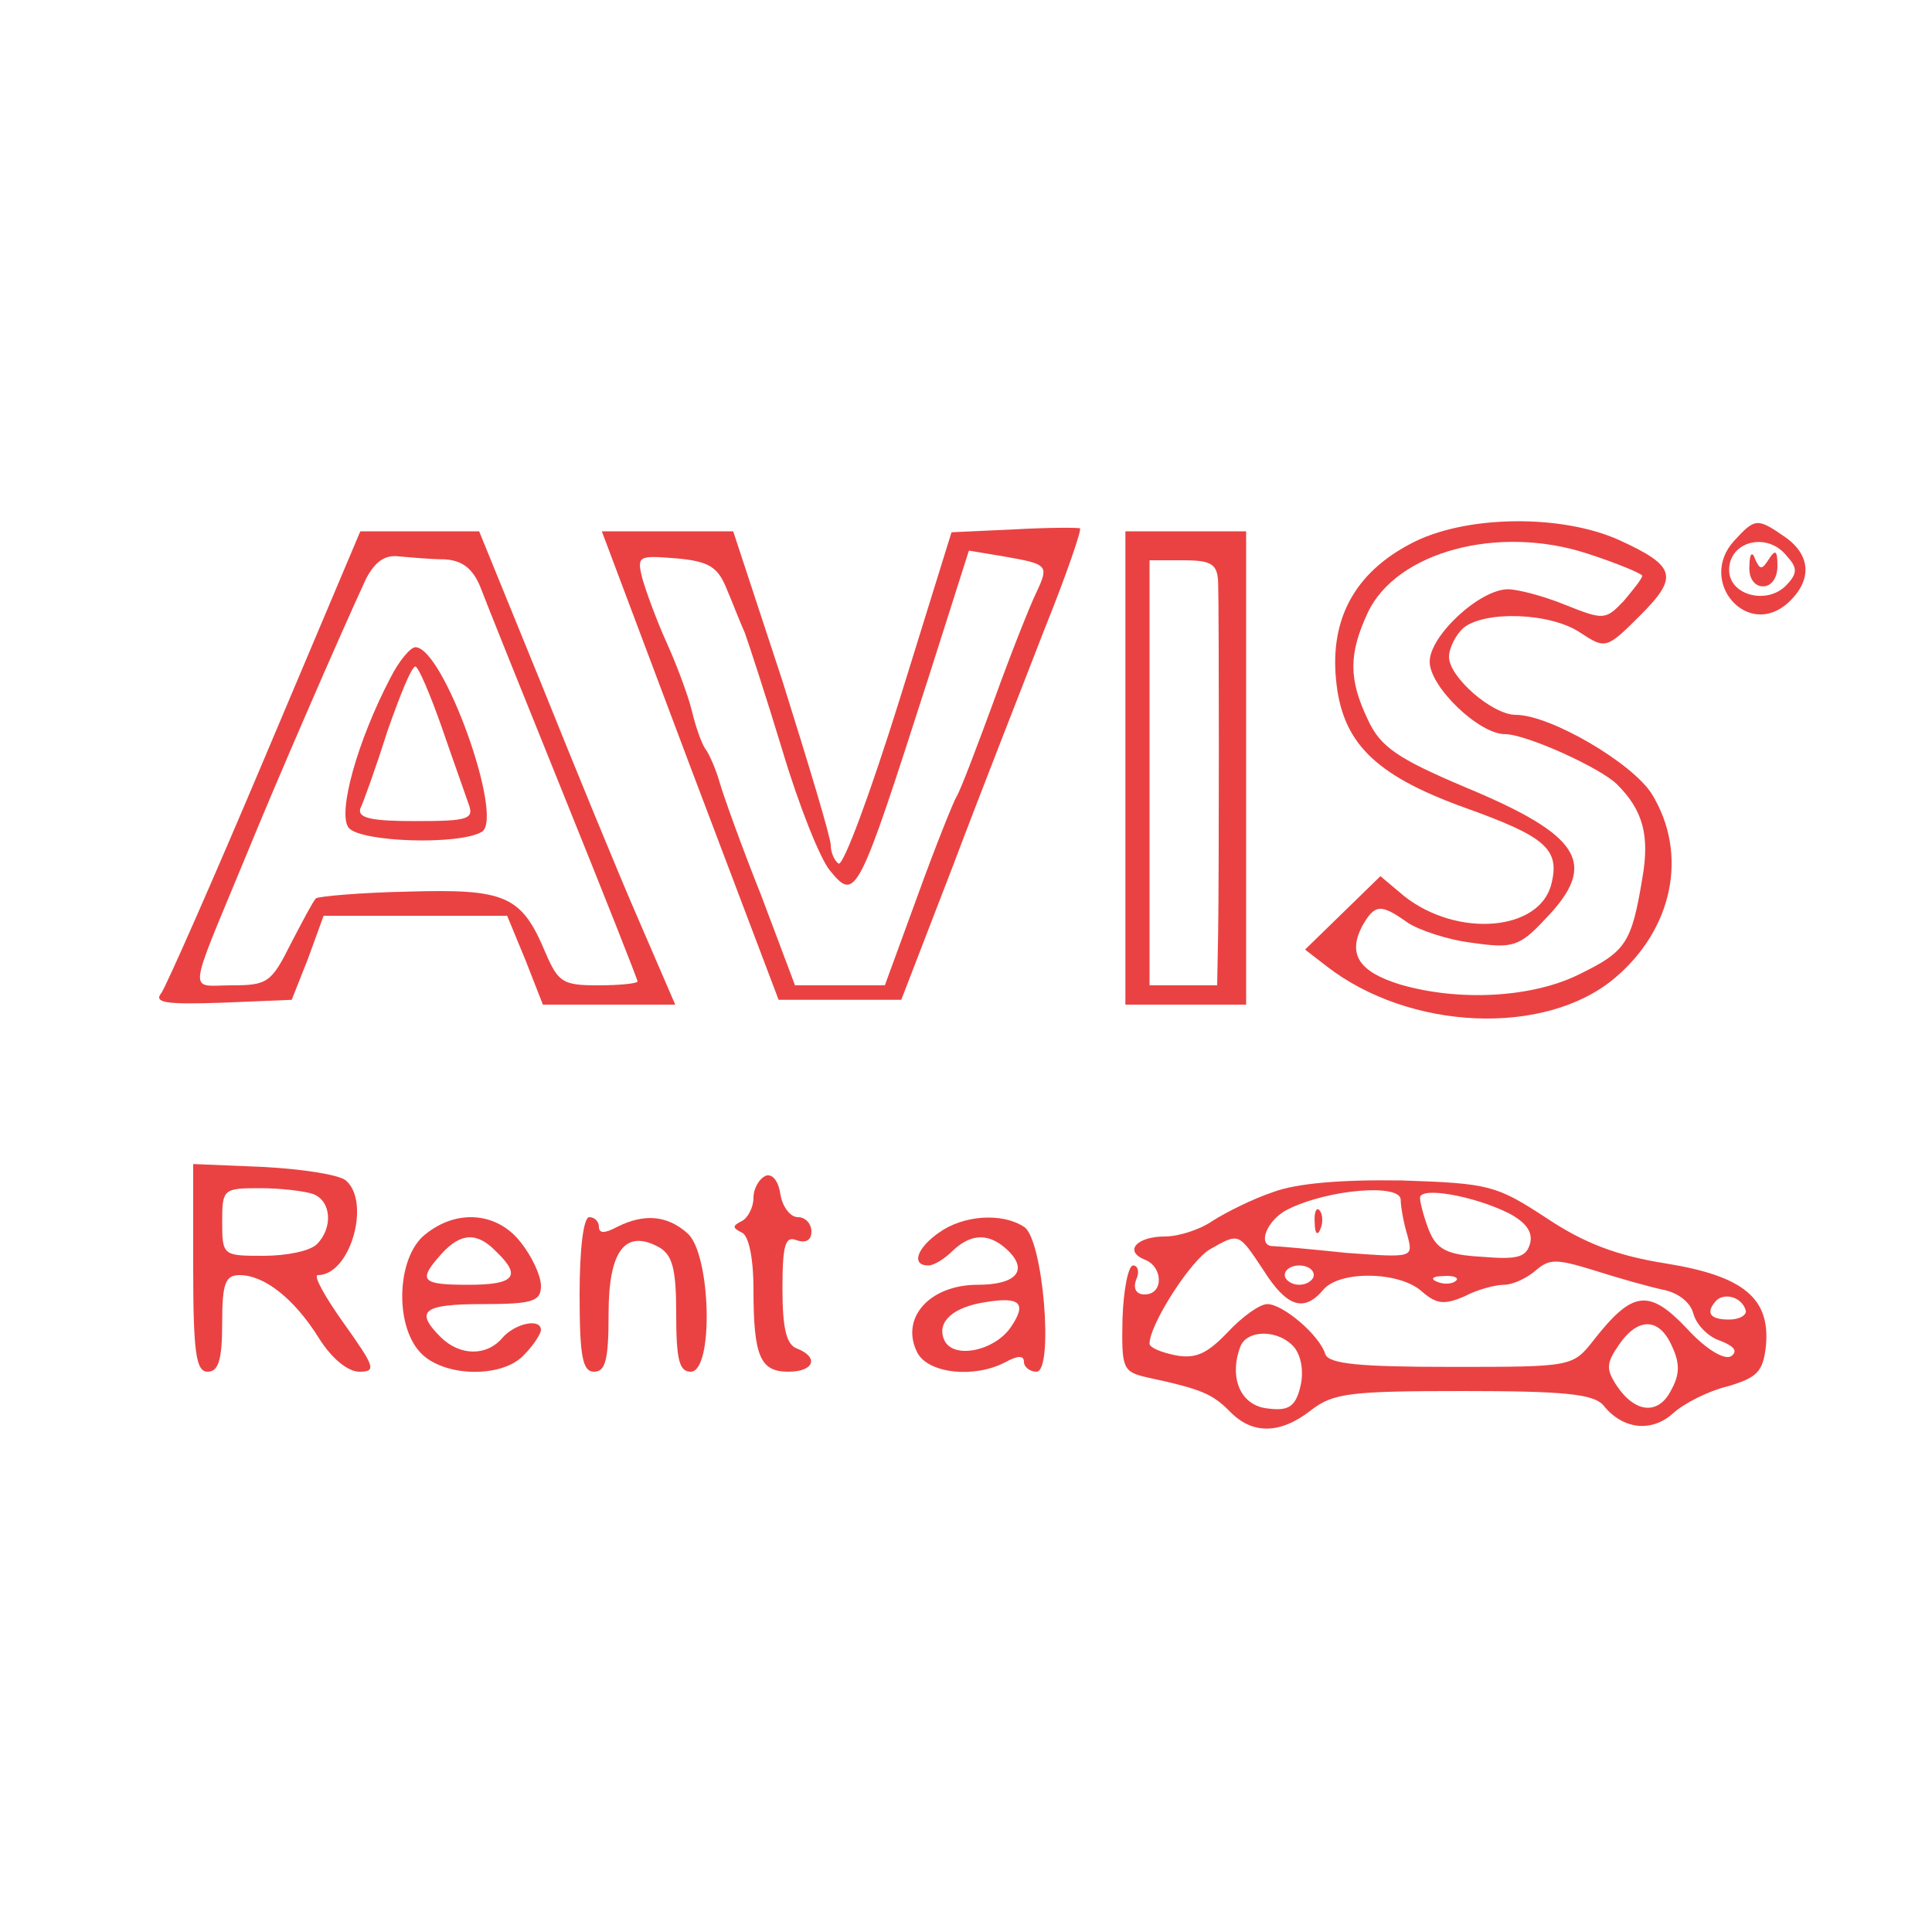 <?xml version="1.0" standalone="no"?>
<!DOCTYPE svg PUBLIC "-//W3C//DTD SVG 20010904//EN"
 "http://www.w3.org/TR/2001/REC-SVG-20010904/DTD/svg10.dtd">
<svg version="1.0" xmlns="http://www.w3.org/2000/svg"
 width="200pt" height="200pt" viewBox="0 0 200 200"
 preserveAspectRatio="xMidYMid meet">
<g transform="translate(0,200) scale(0.1,-0.1)"
fill="#ea4242" stroke="none">
<path d="M1050 1452 l-65 -3 -54 -174 c-30 -96 -58 -172 -63 -169 -4 3 -8 11
-8 19 0 8 -23 84 -50 170 l-51 155 -68 0 -68 0 91 -242 92 -243 63 0 64 0 54
140 c29 77 72 186 94 243 23 57 39 104 37 105 -1 1 -32 1 -68 -1z m-298 -61
c6 -14 14 -35 19 -46 4 -11 22 -66 39 -122 17 -57 39 -112 49 -124 27 -33 29
-28 102 199 l42 132 36 -6 c46 -8 47 -9 34 -37 -6 -12 -26 -62 -44 -112 -18
-49 -35 -94 -39 -100 -3 -5 -22 -52 -40 -102 l-34 -93 -47 0 -46 0 -35 93
c-20 50 -39 103 -43 117 -4 14 -11 30 -15 35 -4 6 -10 23 -14 40 -4 16 -16 48
-26 70 -10 22 -21 52 -25 66 -6 24 -4 24 35 21 34 -3 43 -9 52 -31z"/>
<path d="M1460 1437 c-57 -30 -83 -77 -77 -140 6 -65 39 -99 133 -133 84 -30
99 -43 90 -79 -12 -49 -97 -56 -152 -13 l-25 21 -39 -38 -39 -38 22 -17 c86
-67 226 -73 298 -13 61 51 77 129 39 191 -20 32 -105 82 -141 82 -24 0 -69 39
-69 60 0 9 7 23 15 30 22 18 90 16 121 -5 26 -17 27 -17 62 18 40 40 37 51
-22 78 -60 27 -160 26 -216 -4z m240 -33 c0 -3 -9 -14 -19 -26 -19 -20 -21
-20 -61 -4 -22 9 -49 16 -59 16 -29 0 -81 -48 -81 -75 0 -26 51 -75 78 -75 22
0 99 -35 116 -52 27 -27 34 -53 26 -98 -11 -66 -17 -75 -64 -98 -49 -25 -126
-29 -187 -11 -42 13 -54 31 -39 60 13 23 19 24 47 4 12 -8 42 -18 67 -21 42
-6 49 -4 76 25 55 57 37 86 -83 136 -71 30 -88 42 -101 70 -20 42 -20 68 0
111 30 63 135 91 227 61 31 -10 57 -21 57 -23z"/>
<path d="M1795 1440 c-38 -42 14 -102 56 -64 25 23 24 49 -3 68 -29 20 -31 20
-53 -4z m55 -16 c11 -12 11 -18 -2 -31 -20 -19 -58 -9 -58 17 0 30 40 40 60
14z"/>
<path d="M1811 1414 c-1 -12 5 -21 14 -21 9 0 15 9 15 21 0 16 -2 18 -9 7 -7
-11 -9 -11 -14 0 -3 9 -6 6 -6 -7z"/>
<path d="M275 1218 c-54 -128 -103 -239 -108 -246 -8 -10 4 -12 63 -10 l72 3
17 43 16 44 95 0 95 0 19 -46 18 -46 69 0 68 0 -38 88 c-21 48 -66 158 -101
245 l-64 157 -62 0 -61 0 -98 -232z m185 203 c18 -1 29 -9 37 -28 6 -16 45
-113 87 -217 42 -104 76 -190 76 -192 0 -2 -18 -4 -41 -4 -36 0 -41 3 -54 33
-25 60 -41 67 -143 64 -50 -1 -93 -5 -95 -7 -3 -3 -14 -24 -26 -47 -20 -40
-24 -43 -61 -43 -45 0 -47 -15 13 130 33 81 100 235 126 291 9 17 19 25 34 23
12 -1 33 -3 47 -3z"/>
<path d="M404 1298 c-34 -65 -55 -140 -43 -155 13 -15 115 -18 138 -4 23 15
-40 191 -69 191 -5 0 -17 -14 -26 -32z m53 -50 c12 -35 25 -71 28 -80 6 -16 0
-18 -55 -18 -45 0 -60 3 -57 13 3 6 16 42 28 80 13 37 25 67 29 67 3 0 15 -28
27 -62z"/>
<path d="M1165 1205 l0 -245 63 0 62 0 0 245 0 245 -62 0 -63 0 0 -245z m96
193 c1 -32 1 -302 0 -365 l-1 -53 -35 0 -35 0 0 220 0 220 35 0 c29 0 35 -4
36 -22z"/>
<path d="M200 688 c0 -89 3 -108 15 -108 11 0 15 12 15 50 0 41 3 50 18 50 26
0 57 -25 82 -65 13 -21 30 -35 42 -35 18 0 16 5 -16 50 -20 28 -32 50 -27 50
34 0 55 76 29 98 -7 6 -46 12 -86 14 l-72 3 0 -107z m124 76 c19 -7 21 -35 4
-52 -7 -7 -31 -12 -55 -12 -42 0 -43 0 -43 35 0 34 1 35 39 35 22 0 46 -3 55
-6z"/>
<path d="M793 783 c-7 -3 -13 -13 -13 -23 0 -10 -6 -21 -12 -24 -10 -5 -10 -7
0 -12 7 -3 12 -26 12 -59 0 -69 7 -85 36 -85 27 0 32 15 9 24 -11 4 -15 21
-15 62 0 46 3 55 15 50 9 -3 15 0 15 9 0 8 -6 15 -14 15 -8 0 -16 11 -18 23
-2 14 -8 22 -15 20z"/>
<path d="M1318 766 c-21 -7 -49 -21 -63 -30 -13 -9 -35 -16 -49 -16 -29 0 -43
-15 -21 -24 19 -7 20 -36 0 -36 -9 0 -12 6 -9 15 4 8 2 15 -3 15 -5 0 -10 -25
-11 -55 -1 -52 0 -55 26 -61 56 -12 67 -17 85 -35 23 -24 52 -24 84 1 23 18
41 20 158 20 104 0 135 -3 145 -15 20 -25 50 -28 72 -8 11 10 36 23 57 28 30
9 36 15 39 41 5 50 -23 73 -103 86 -51 8 -85 21 -124 47 -52 34 -59 36 -150
39 -63 1 -109 -3 -133 -12z m132 -8 c0 -7 3 -24 7 -37 6 -23 6 -23 -63 -18
-38 4 -72 7 -76 7 -17 0 -7 27 15 38 42 21 117 27 117 10z m112 -14 c17 -9 25
-19 22 -31 -4 -15 -14 -17 -50 -14 -37 2 -47 8 -55 28 -5 13 -9 28 -9 33 0 12
56 2 92 -16z m-254 -59 c24 -38 42 -44 62 -20 17 20 79 19 102 -2 15 -13 23
-14 44 -5 13 7 32 12 41 12 9 0 24 7 33 15 14 12 21 12 60 0 25 -8 57 -17 71
-20 16 -3 29 -13 32 -25 3 -11 15 -24 28 -28 15 -6 18 -11 11 -16 -7 -4 -26 7
-46 29 -39 41 -56 39 -96 -12 -22 -28 -22 -28 -148 -28 -94 0 -126 3 -130 13
-6 20 -44 52 -60 52 -8 0 -26 -13 -41 -29 -21 -22 -33 -28 -54 -24 -15 3 -27
8 -27 12 0 20 43 87 63 98 30 17 29 17 55 -22z m52 -5 c0 -5 -7 -10 -15 -10
-8 0 -15 5 -15 10 0 6 7 10 15 10 8 0 15 -4 15 -10z m147 -6 c-3 -3 -12 -4
-19 -1 -8 3 -5 6 6 6 11 1 17 -2 13 -5z m300 -30 c2 -5 -6 -10 -17 -10 -20 0
-25 7 -13 20 9 8 26 3 30 -10z m-76 -38 c8 -17 8 -29 -1 -45 -13 -26 -37 -24
-56 4 -12 18 -11 24 2 43 20 29 42 28 55 -2z m-391 -1 c7 -9 10 -25 6 -41 -5
-20 -12 -25 -34 -22 -28 3 -40 32 -28 64 7 18 40 18 56 -1z"/>
<path d="M1361 734 c0 -11 3 -14 6 -6 3 7 2 16 -1 19 -3 4 -6 -2 -5 -13z"/>
<path d="M440 722 c-29 -23 -32 -93 -5 -122 24 -26 86 -27 108 -2 10 10 17 22
17 25 0 13 -27 7 -40 -8 -16 -19 -44 -19 -64 1 -27 27 -18 34 44 34 52 0 60 3
60 19 0 10 -9 30 -21 45 -24 31 -66 35 -99 8z m74 -18 c26 -25 19 -34 -29 -34
-49 0 -53 4 -28 32 20 22 37 23 57 2z"/>
<path d="M600 660 c0 -64 3 -80 15 -80 12 0 15 13 15 60 0 65 17 88 52 69 14
-8 18 -22 18 -69 0 -47 3 -60 15 -60 24 0 21 121 -3 143 -21 19 -45 21 -73 7
-13 -7 -19 -7 -19 0 0 5 -4 10 -10 10 -6 0 -10 -33 -10 -80z"/>
<path d="M972 724 c-23 -16 -29 -34 -11 -34 6 0 17 7 25 15 20 19 39 19 59 -1
19 -20 6 -34 -33 -34 -50 0 -81 -35 -62 -71 12 -21 59 -26 91 -9 13 7 19 7 19
0 0 -5 6 -10 13 -10 18 0 7 138 -13 150 -23 15 -63 12 -88 -6z m75 -97 c-17
-26 -62 -35 -70 -13 -7 18 10 33 43 38 36 6 43 -1 27 -25z"/>
</g>
</svg>
